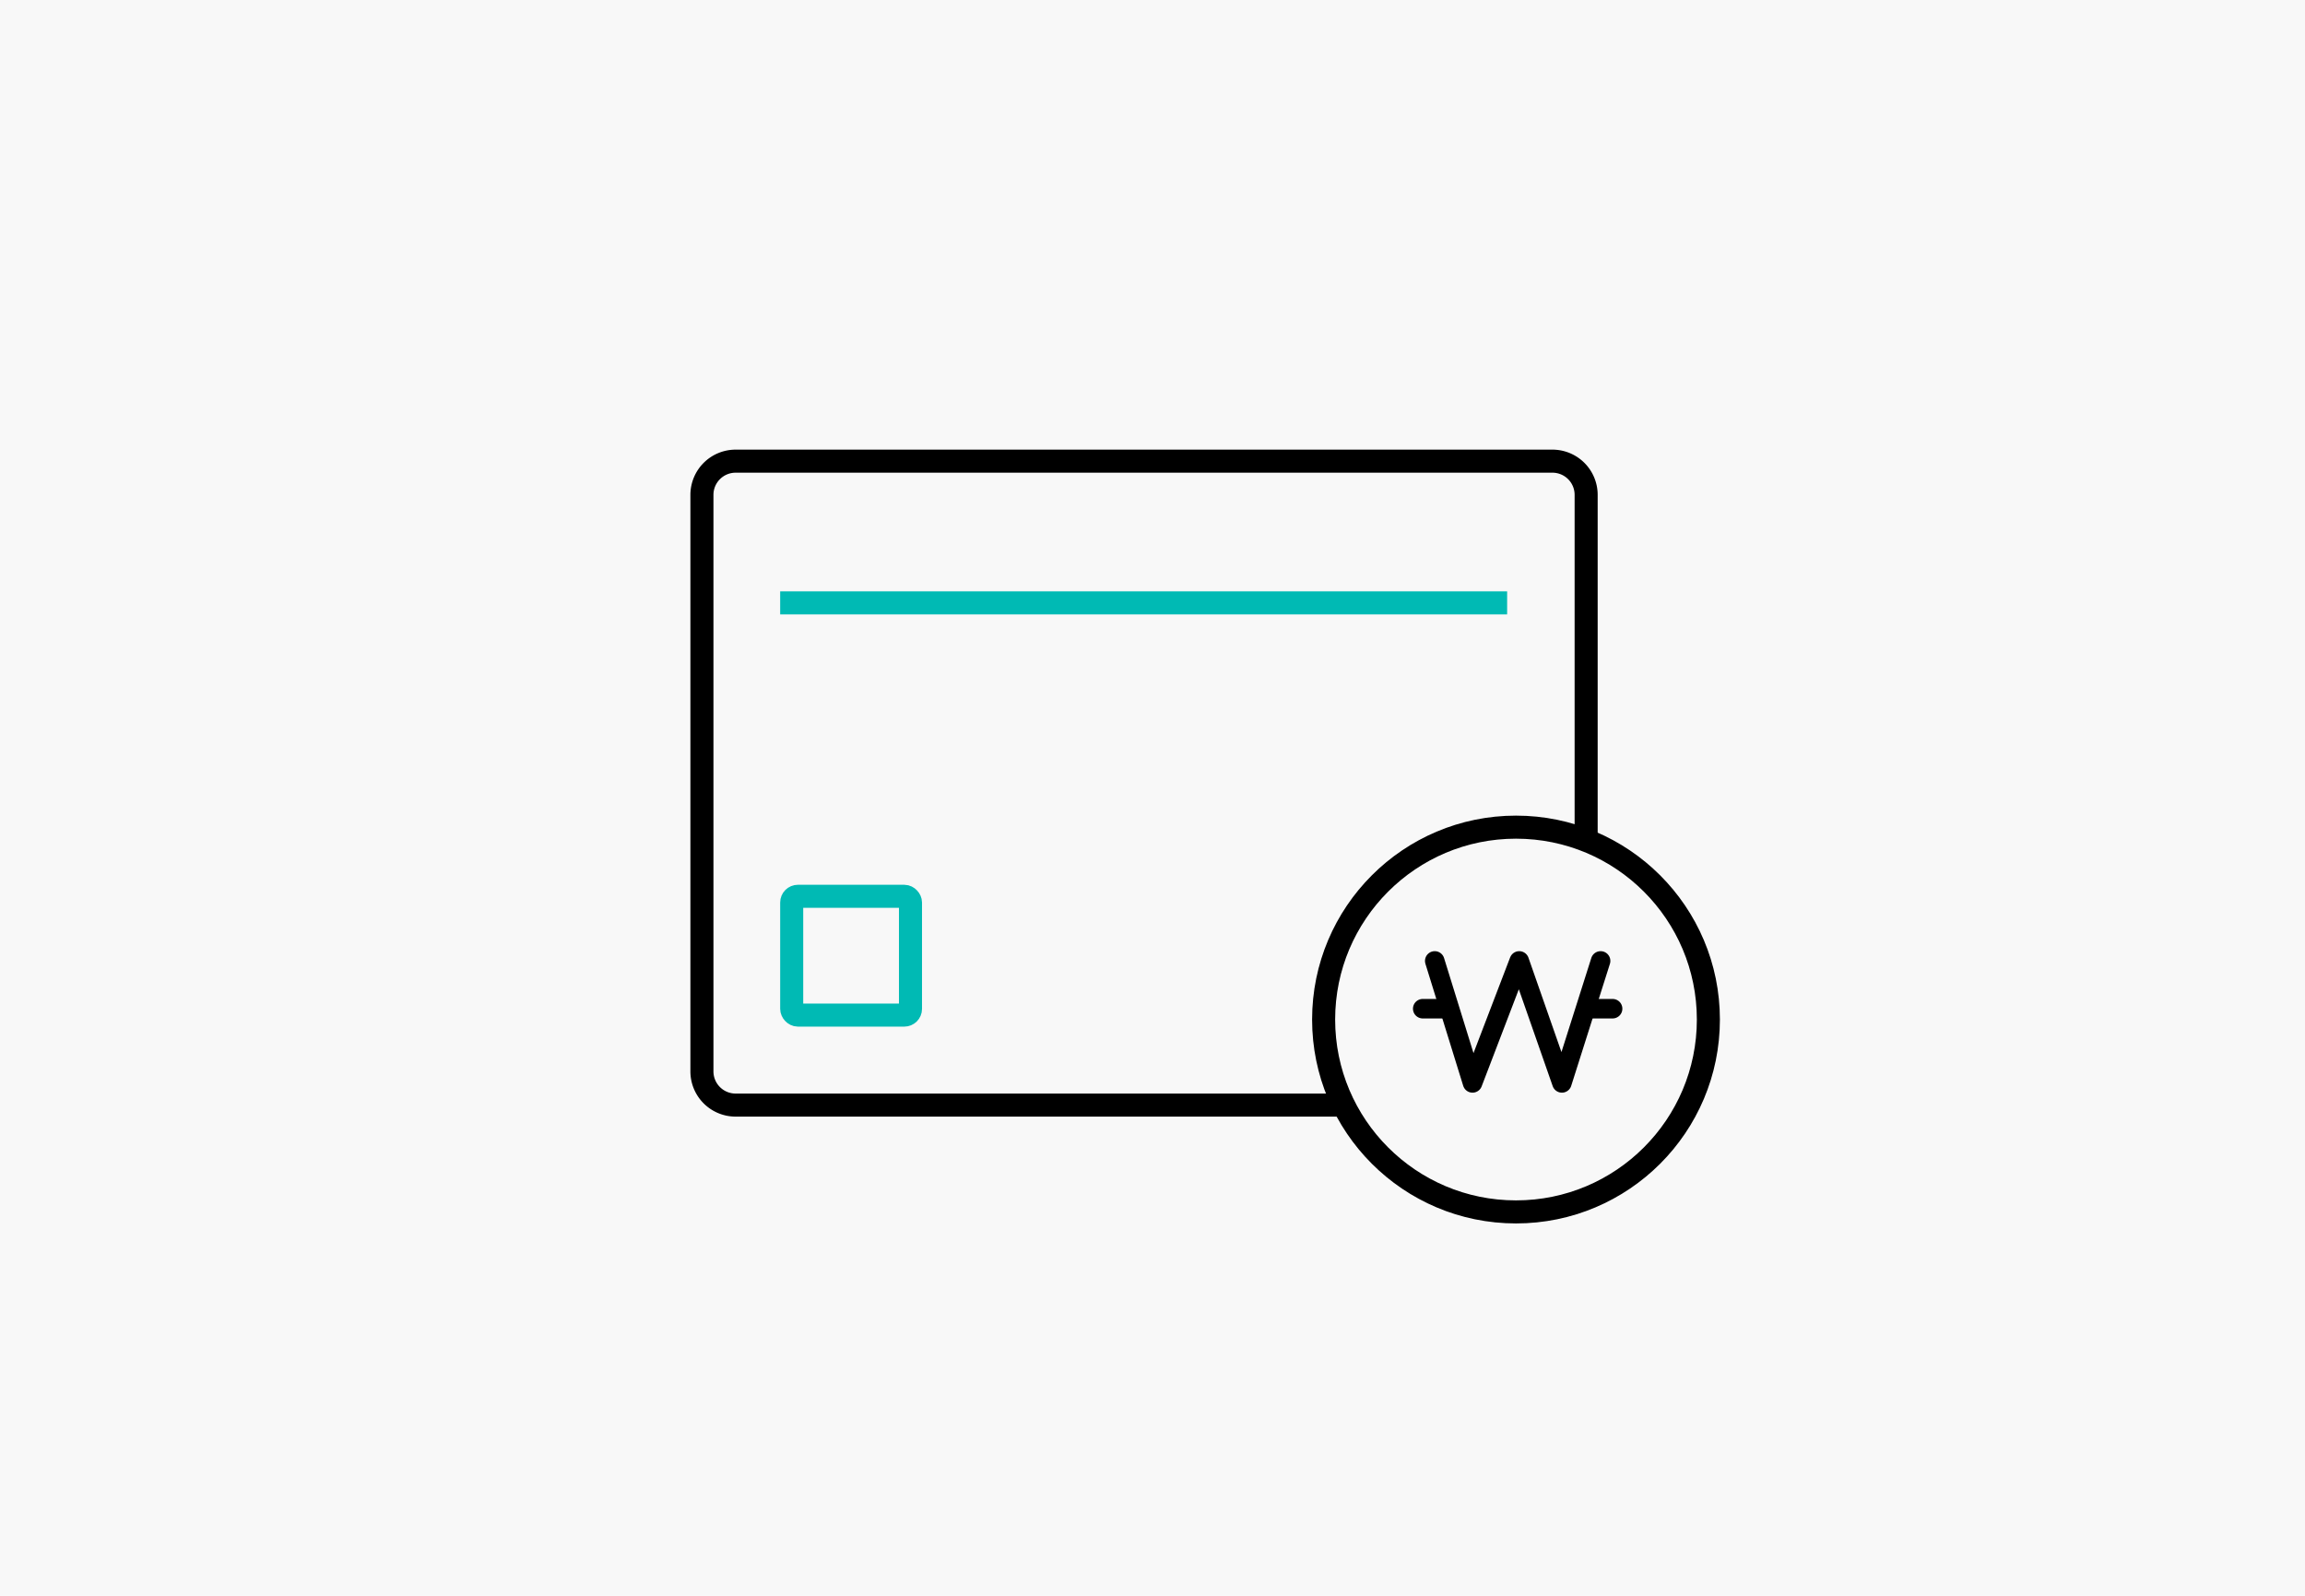 <svg xmlns="http://www.w3.org/2000/svg" width="130" height="90" viewBox="0 0 130 90">
    <path data-name="Rectangle 1611" style="fill:#f8f8f8" d="M0 0h130v90H0z"/>
    <path data-name="Rectangle 2030" transform="translate(32.001 13)" style="opacity:.5;fill:none" d="M0 0h65v65H0z"/>
    <g data-name="Group 1585">
        <path data-name="Line 1053" transform="translate(44.001 34)" style="stroke-width:1.3px;stroke:#00bab4;fill:none" d="M0 0h41"/>
        <g data-name="Rectangle 2032" transform="translate(44.001 49.9)" style="stroke-width:1.3px;stroke:#00bab4;fill:none">
            <rect width="8" height="8" rx="1" style="stroke:none"/>
            <rect x=".65" y=".65" width="6.7" height="6.7" rx=".35" style="fill:none"/>
        </g>
        <g data-name="Group 1580">
            <g data-name="Ellipse 448" transform="translate(74.001 46)" style="stroke:#000;stroke-width:1.3px;fill:none">
                <circle cx="11.5" cy="11.5" r="11.5" style="stroke:none"/>
                <circle cx="11.5" cy="11.5" r="10.85" style="fill:none"/>
            </g>
            <g data-name="Group 1584">
                <path data-name="Path 1655" d="m80.761 370.511 2.131 6.881 2.635-6.881 2.406 6.881 2.183-6.881" transform="translate(.157 -316.317)" style="stroke-linejoin:round;stroke-linecap:round;stroke-width:1.1px;stroke:#000;fill:none"/>
                <path data-name="Line 1054" transform="translate(80.24 56.889)" style="stroke-linecap:round;stroke-width:1.1px;stroke:#000;fill:none" d="M0 0h1.355"/>
                <path data-name="Line 1055" transform="translate(89.595 56.889)" style="stroke-linecap:round;stroke-width:1.1px;stroke:#000;fill:none" d="M0 0h1.355"/>
            </g>
        </g>
        <path data-name="Path 1654" d="M36.916 36.916H2.5a1.9 1.9 0 0 1-1.9-1.9V2.5A1.9 1.9 0 0 1 2.5.6h46.069a1.9 1.9 0 0 1 1.9 1.9v19.12" transform="translate(38.988 25.409)" style="stroke:#000;stroke-width:1.3px;fill:none"/>
    </g>
</svg>
